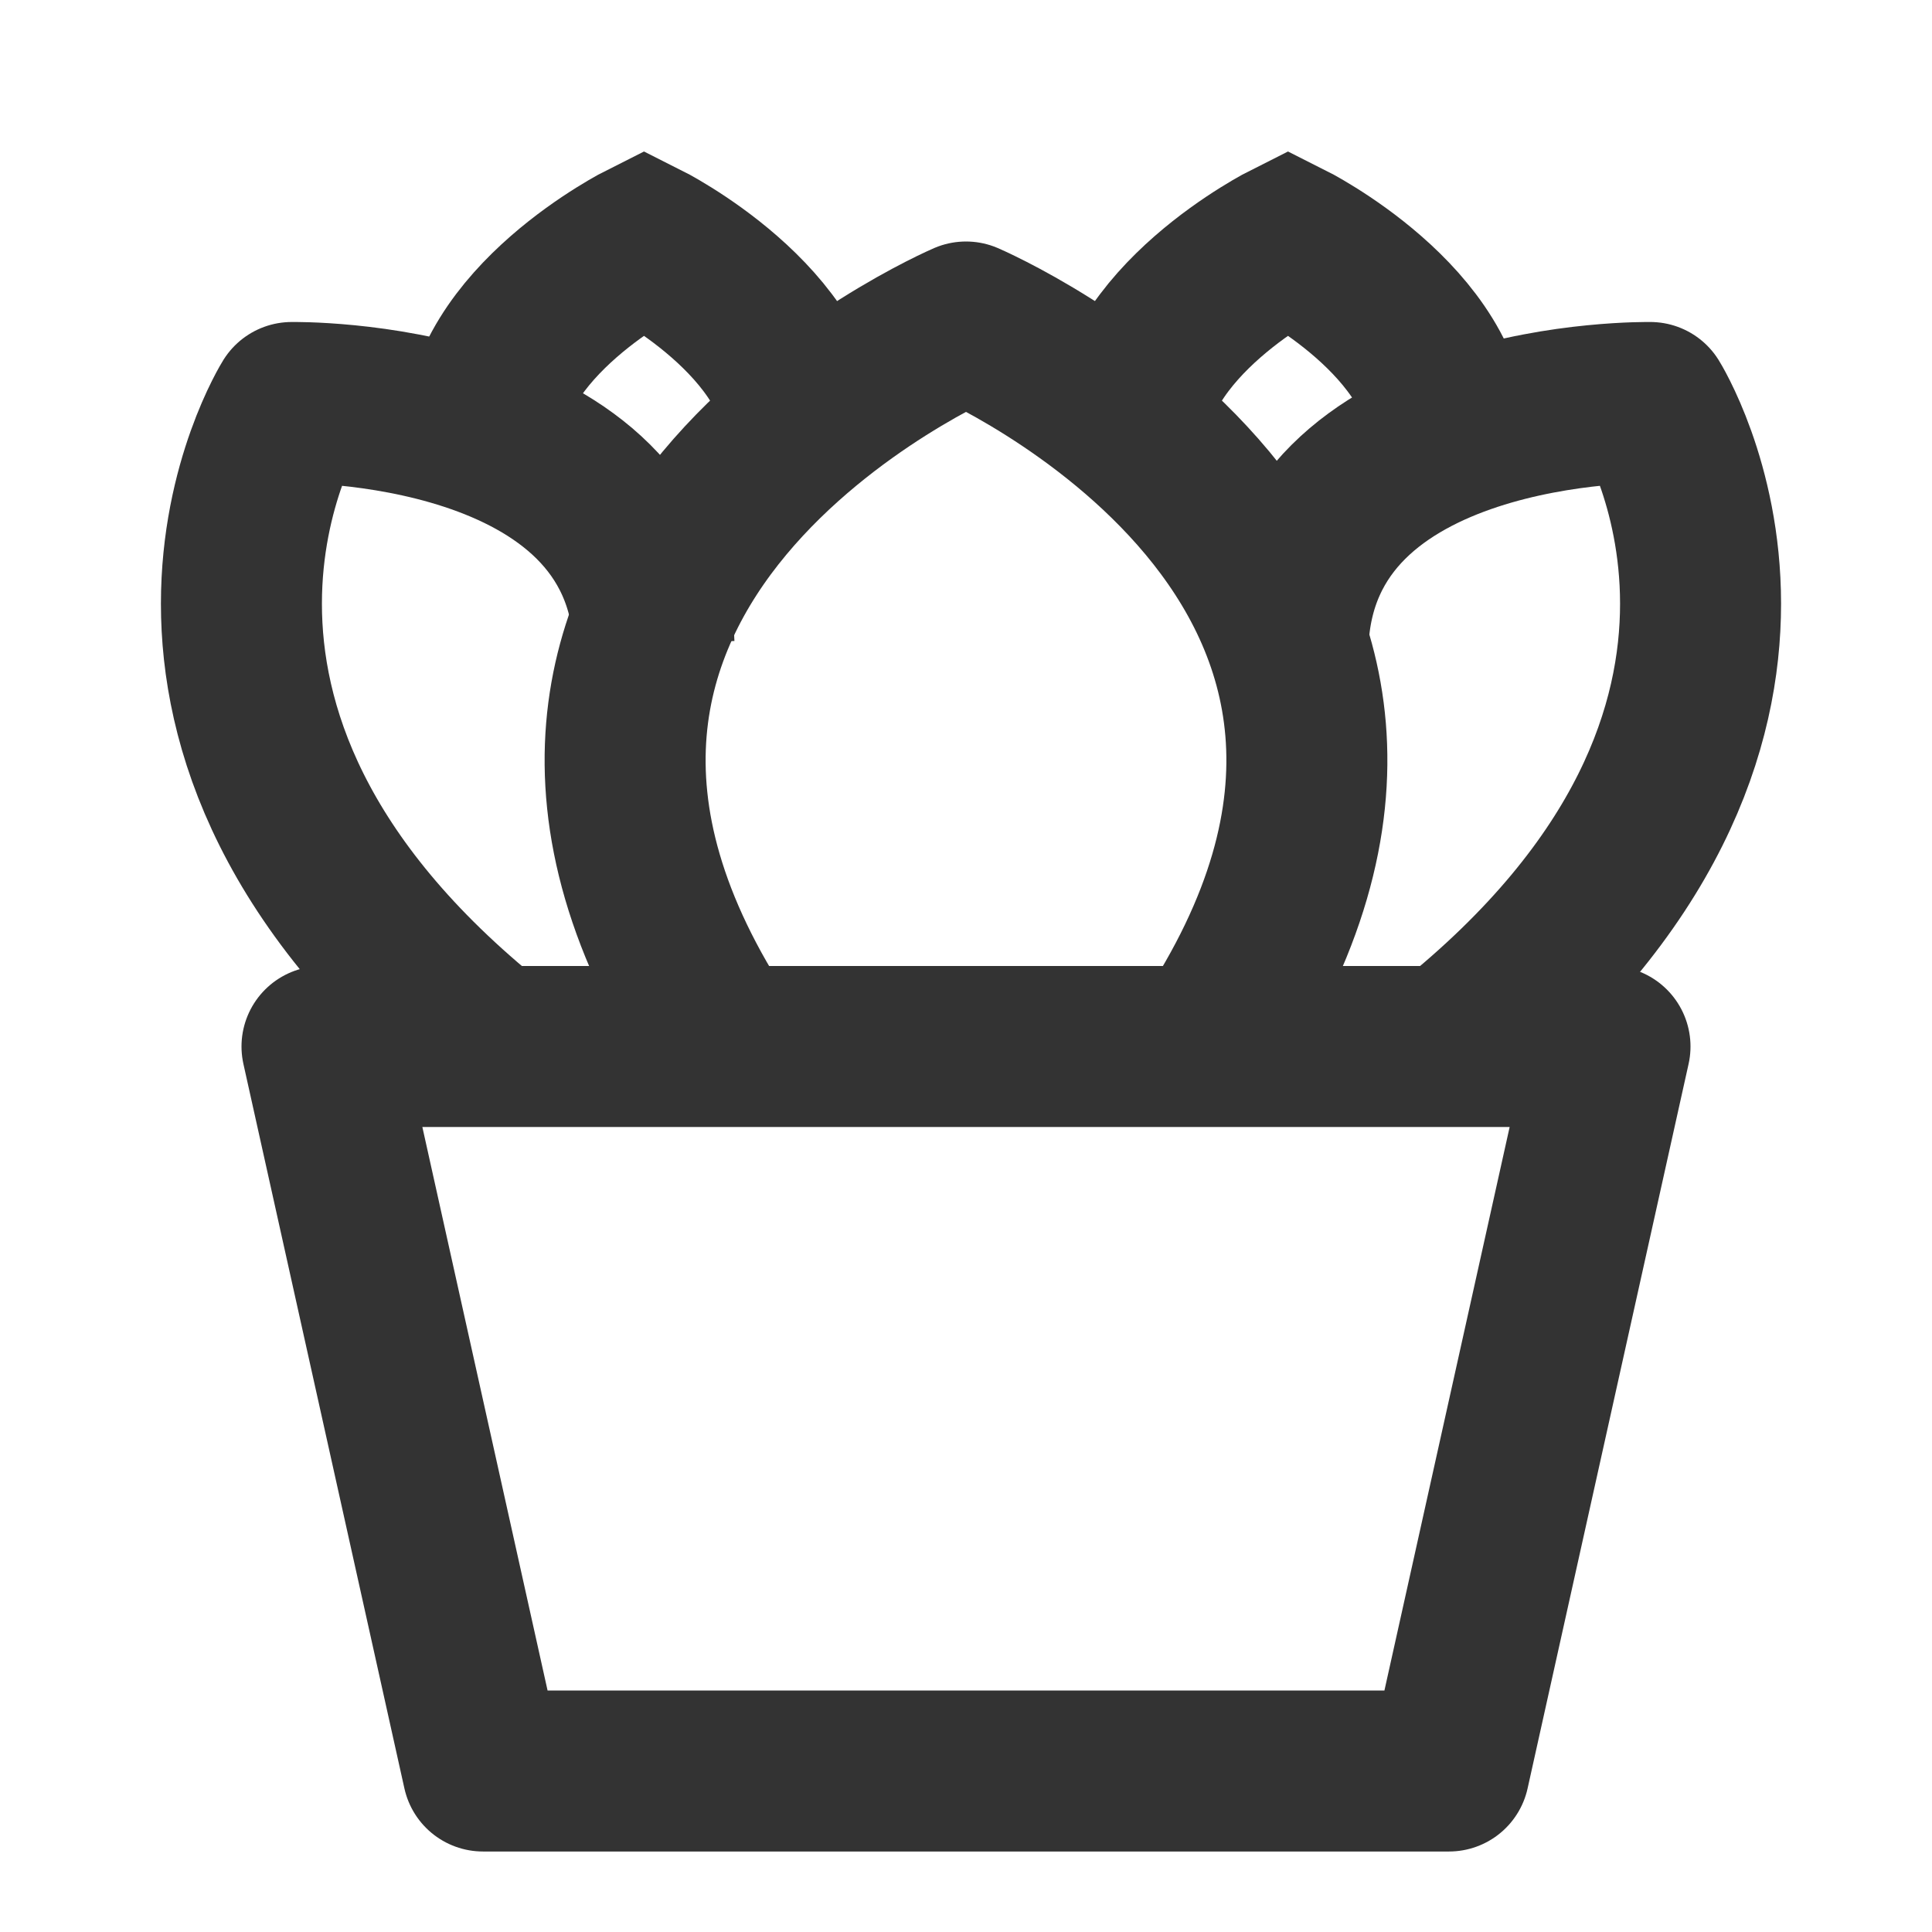 <?xml version="1.0" encoding="UTF-8"?>
<svg width="24px" height="24px" viewBox="0 0 24 24" version="1.1" xmlns="http://www.w3.org/2000/svg" xmlns:xlink="http://www.w3.org/1999/xlink">
    <!-- Generator: Sketch 44.1 (41455) - http://www.bohemiancoding.com/sketch -->
    <title>succulent</title>
    <desc>Created with Sketch.</desc>
    <defs></defs>
    <g id="Page-1" stroke="none" stroke-width="1" fill="none" fill-rule="evenodd">
        <g id="Artboard-4" transform="translate(-884, -775)" stroke="#333333" stroke-width="2">
            <g id="320" transform="translate(884, 775)">
                <polygon id="Pot" stroke-linecap="round" stroke-linejoin="round" points="4 13 6 22 18 22 20 13"></polygon>
                <path d="M9,13 C5,7 12,4 12,4 C12,4 19,7 15,13" id="Leaf" stroke-linejoin="round"></path>
                <path d="M16,8 C16.115,4.923 20.5,5 20.5,5 C20.5,5 23,9 18,13" id="Leaf" stroke-linejoin="round"></path>
                <path d="M3,8 C3.115,4.923 7.5,5 7.5,5 C7.5,5 10,9 5,13" id="Leaf" stroke-linejoin="round" transform="translate(5.562, 9) scale(-1, 1) translate(-5.562, -9) "></path>
                <path d="M6,5.5 C6,4 8,3 8,3 C8,3 10,4 10,5.5" id="Leaf"></path>
                <path d="M14,5.5 C14,4 16,3 16,3 C16,3 18,4 18,5.5" id="Leaf"></path>
            </g>
        </g>
    </g>
</svg>